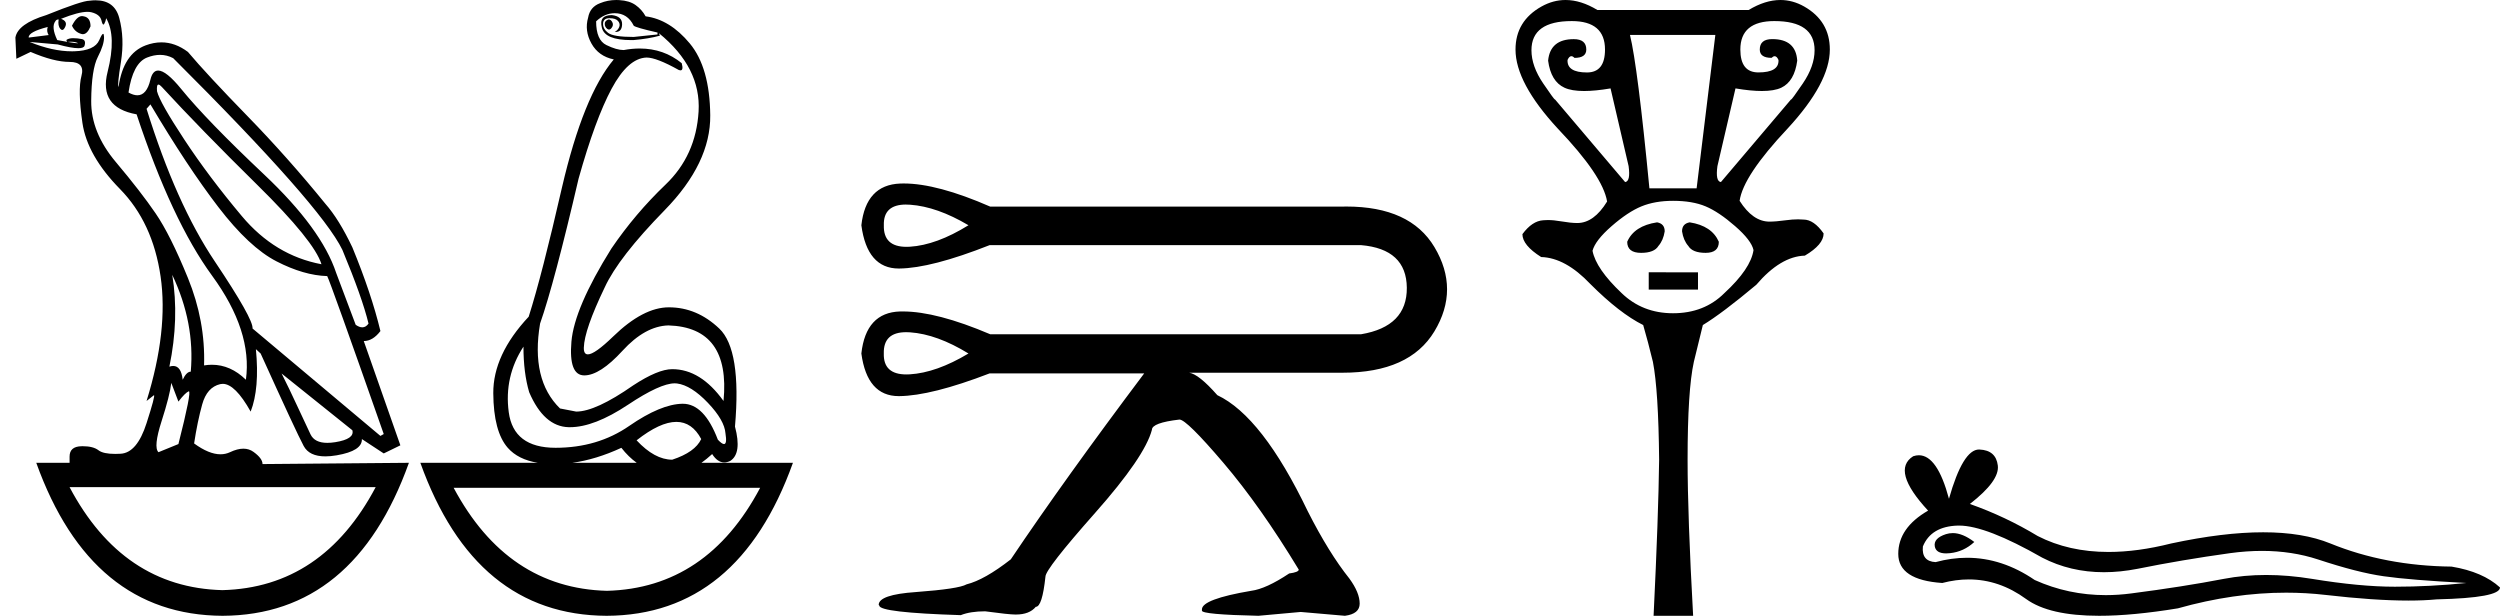 <svg xmlns="http://www.w3.org/2000/svg" width="73.076" height="18"><path d="M17.788.568q-.111.037-.111.128t.07.146q.027.022.054.022.04 0 .077-.05.063-.081.021-.163-.041-.083-.11-.083zM2.4.47q-.153 0-.296.282.084.183.264.237.028.01.054.01.131 0 .224-.229 0-.255-.194-.292Q2.425.47 2.399.47zM1.395.787q-.042.128.027.238l-.583.073q-.014-.164.556-.31zm.568.436zm.105-.003q.12 0 .195.033.027.012 0 .012-.052 0-.288-.04.05-.005.093-.005zm2.564 1.252q.035 0 .097.068 1.125 1.223 2.792 2.865Q9.19 7.048 9.397 7.724 8.035 7.468 7.07 6.318q-.966-1.15-1.681-2.236-.716-1.086-.799-1.414-.017-.196.042-.196zm.046-.868q.202 0 .384.096 4.321 4.308 4.946 5.604.584 1.405.764 2.154-.076.11-.182.11-.087 0-.193-.074l-.57-1.515q-.43-1.296-2.104-2.875-1.674-1.579-2.424-2.5-.441-.542-.676-.542-.164 0-.227.268-.108.455-.38.455-.115 0-.26-.081.126-.858.542-1.022.198-.078.38-.078zm.357 6.43q.666 1.405.541 2.83-.125 0-.236.236-.045-.403-.277-.403-.051 0-.112.02.292-1.405.084-2.683zM2.557.346q.066 0 .116.013.25.063.292.237.029.122.058.122.013 0 .025-.022.042-.073.056-.164.305.53.041 1.57t.848 1.24q1.028 3.104 2.209 4.72 1.18 1.615.986 3.038-.449-.438-.993-.438-.113 0-.23.019.042-1.296-.472-2.556t-.945-1.889q-.43-.63-1.16-1.497-.73-.867-.722-1.789.007-.921.194-1.286.188-.365.181-.584-.003-.091-.027-.091-.035 0-.112.182-.132.31-.73.328l-.07.001q-.568 0-1.235-.274l.82.073q.404.11.601.11.162 0 .183-.074.049-.164-.076-.192-.125-.027-.257-.027t-.201.055l.026.052-.29-.052Q1.492.787 1.617.623q.028-.055.097-.055-.028.183.049.274.028.034.056.034.046 0 .09-.098.07-.155-.125-.228.511-.204.773-.204zm15.412.04q.375 0 .555.365.056.055.695.2v.056l-.695.073q-.597 0-.75-.12-.153-.118-.146-.273.007-.155.188-.155.18 0 .25.082t.035.173q-.035.092-.132.147h.028q.18 0 .187-.22.007-.237-.299-.273-.389 0-.291.374.092.357.854.357l.076-.001q.431-.037.765-.128L19.26.97q1.236 1.004 1.16 2.29-.077 1.288-.966 2.136-.889.85-1.584 1.871-1.083 1.734-1.167 2.72-.083.986.376.986.458 0 1.118-.721.66-.721 1.34-.74 1.82.055 1.612 2.209-.667-.93-1.5-.93-.417 0-1.14.474-1.097.766-1.667.766l-.472-.091q-.861-.84-.583-2.482.416-1.187 1.125-4.235.486-1.734.965-2.628.48-.895 1.022-.913.291 0 .944.365.027.01.047.01.094 0 .037-.21-.526-.429-1.226-.429-.225 0-.47.045-.208 0-.506-.146-.3-.146-.3-.694.251-.237.543-.237zM4.396 3.05q1.083 1.825 1.986 3.002.903 1.178 1.702 1.588.799.411 1.48.43.083.145 1.653 4.617l-.097.055-3.738-3.14q.028-.273-1.104-1.962-1.132-1.687-1.994-4.46l.112-.128zm3.834 7.867l2.07 1.66q.07.256-.5.348-.127.02-.233.02-.37 0-.49-.248-.152-.32-.389-.831-.236-.511-.458-.95zm7.071-.785q0 .767.167 1.332.43 1.004 1.153 1.023h.038q.711 0 1.699-.657.938-.625 1.365-.625.034 0 .066.004.416.055.903.566.486.51.514.894.05.311-.043.311-.06 0-.18-.128-.399-1.05-1.024-1.05h-.01q-.633.01-1.557.648-.923.639-2.153.639t-1.368-1.04q-.14-1.04.43-1.917zm-10.294 1.06l.208.547q.195-.255.299-.3l.005-.002q.088 0-.304 1.543l-.583.238q-.153-.146.09-.904.243-.757.285-1.122zm14.763 1.14q.461 0 .727.502-.18.384-.847.603-.514 0-1.042-.566.685-.539 1.162-.539zm-1.607.758q.207.265.448.438h-1.883q.692-.095 1.435-.438zm-7.182 1.15Q9.427 17.175 6.5 17.25q-2.913-.076-4.467-3.011zm11.239.018q-1.554 2.935-4.48 3.012-2.913-.077-4.48-3.012zM2.796.008q-.084 0-.179.013-.222 0-1.264.42-.834.255-.903.657l.028.62.417-.2q.68.292 1.139.292.458 0 .347.41-.111.411.028 1.37.139.958 1.097 1.934.959.977 1.188 2.556.23 1.578-.41 3.641l.209-.164q.004-.004.007-.004.046 0-.216.816-.277.867-.757.894-.084.005-.16.005-.348 0-.486-.105-.155-.12-.462-.12l-.045.001q-.34.01-.34.302v.182H1.06Q2.66 17.982 6.507 18q3.849-.018 5.446-4.472l-4.279.037q0-.165-.264-.356-.129-.094-.296-.094-.175 0-.391.103-.13.061-.278.061-.337 0-.771-.317.097-.639.236-1.14.139-.503.528-.594.036-.008.073-.008.362 0 .816.811.264-.675.153-1.825l.139.128q1.042 2.3 1.257 2.701.163.305.634.305.15 0 .331-.031.75-.128.737-.475l.639.42.486-.237-1.07-3.048q.264 0 .487-.292-.264-1.096-.82-2.446-.39-.822-.792-1.278Q8.411 4.603 7.23 3.39T5.493 1.518q-.373-.28-.775-.28-.226 0-.461.088-.653.246-.792 1.214-.042-.037.07-.73.11-.694-.05-1.287-.138-.514-.689-.514zM18.016 0q-.252 0-.478.094-.292.11-.347.42-.111.383.097.757.208.374.653.466-.89 1.058-1.514 3.741-.584 2.556-.973 3.779-1.042 1.113-1.035 2.236.007 1.122.424 1.597.301.343.878.438h-3.434q1.597 4.454 5.446 4.472 3.848-.018 5.445-4.472h-2.674q.153-.11.313-.256.156.245.354.245.083 0 .174-.044.347-.219.139-1.004.194-2.245-.459-2.865-.653-.621-1.473-.621-.75 0-1.625.849-.543.526-.743.526-.124 0-.118-.198.014-.52.611-1.761.403-.876 1.75-2.254 1.348-1.378 1.334-2.775-.014-1.396-.597-2.099-.584-.703-1.292-.794-.111-.2-.292-.328Q18.4.02 18.1.003 18.059 0 18.017 0zm8.468 5.98q.057 0 .12.004.787.056 1.705.6-.937.58-1.715.628-.05.003-.098.003-.679 0-.661-.631-.018-.605.649-.605zm.003 3.73q.056 0 .116.004.788.056 1.706.619-.937.562-1.715.609-.052.003-.1.003-.677 0-.66-.612-.017-.623.653-.623zm-.072-4.347q-.052 0-.102.002-1.003.038-1.135 1.219.168 1.265 1.093 1.265h.014q.937-.01 2.643-.684h10.854q1.33.112 1.34 1.246.01 1.134-1.34 1.36H28.946q-1.567-.667-2.554-.667h-.08q-1.002.029-1.134 1.229.168 1.246 1.093 1.246h.014q.937-.009 2.643-.665h4.518q-2.325 3.093-3.9 5.436-.768.6-1.293.731-.225.132-1.481.225-1.087.075-1.087.375l.018.02q0 .205 2.381.28.281-.112.713-.112.693.094.88.094h.02q.393 0 .58-.225.188 0 .282-.882 0-.224 1.453-1.865 1.452-1.64 1.659-2.427 0-.207.806-.3.206 0 1.284 1.265t2.202 3.121q0 .075-.28.113-.676.45-1.107.506-1.443.244-1.443.544v.037q0 .113 1.65.15l1.237-.112 1.293.112q.431-.056.431-.356 0-.319-.3-.731-.6-.75-1.218-1.969-1.331-2.774-2.643-3.393-.544-.618-.825-.656h4.484q1.957 0 2.686-1.209.74-1.228 0-2.465-.708-1.184-2.574-1.184-.085 0-.172.003H28.946q-1.549-.677-2.531-.677zM45.942.616q.973 0 .973.832 0 .67-.527.67-.588 0-.568-.366.049-.11.112-.11.042 0 .09.05.346 0 .346-.244 0-.304-.366-.304-.69 0-.75.629.081.608.477.79.209.097.575.097.325 0 .773-.076l.528 2.272q.06.446-.102.466l-2.048-2.414q0 .003-.002.003-.024 0-.343-.47-.345-.506-.345-.973 0-.852 1.177-.852zm5.923 0q1.176 0 1.176.852 0 .467-.345.974-.32.47-.343.47-.002 0-.002-.004l-2.048 2.414q-.163-.02-.102-.466l.528-2.272q.448.076.771.076.363 0 .567-.096.386-.183.467-.791-.04-.63-.73-.63-.365 0-.365.305 0 .243.344.243.05-.048.091-.048.064 0 .112.11.02.364-.588.364-.527 0-.527-.669 0-.832.994-.832zm-1.725.406l-.547 4.483h-1.38q-.344-3.57-.568-4.483zm-1.703 5.477q-.67.101-.873.568 0 .324.406.324.385 0 .507-.203.142-.162.183-.426 0-.223-.223-.263zm.953 0q-.223.04-.223.263.04.264.182.426.122.203.507.203.386 0 .386-.324-.203-.467-.852-.568zm-1.197 1.46v.507h1.44V7.96zm.71-2.089q.568 0 .953.162.386.162.862.578.477.416.538.7-.081.548-.852 1.258-.588.588-1.501.588-.892 0-1.501-.588-.75-.71-.852-1.238.081-.304.558-.72.477-.416.872-.578.396-.162.923-.162zM45.761 0q-.362 0-.702.19-.76.426-.76 1.258 0 .974 1.237 2.312 1.318 1.38 1.44 2.13-.385.629-.872.629-.183 0-.477-.05-.21-.037-.384-.037-.07 0-.133.006-.325.02-.609.406 0 .324.548.669.71.02 1.44.791.852.852 1.542 1.197.142.487.284 1.075.162.832.182 2.86-.02 1.643-.162 4.564h1.156q-.162-2.92-.162-4.564 0-2.028.183-2.86.142-.588.263-1.075.568-.345 1.562-1.177.71-.831 1.42-.852.548-.324.548-.649-.284-.405-.588-.405-.075-.007-.157-.007-.165 0-.36.027-.295.04-.477.04-.487 0-.873-.608.102-.73 1.4-2.11 1.237-1.338 1.237-2.312 0-.832-.75-1.258Q52.4 0 52.042 0q-.445 0-.928.292h-4.422Q46.21 0 45.762 0zm11.317 15.583q-.101 0-.196.03-.37.12-.327.36.037.203.332.203.053 0 .115-.007.403-.043.708-.327-.34-.26-.632-.26zm.188-.22q.787 0 2.428.937.823.426 1.805.426.474 0 .985-.1 1.286-.26 2.702-.457.482-.066.933-.066.876 0 1.64.251 1.155.382 1.917.49.763.11 2.42.197-1.068.109-2.093.109-1.024 0-2.419-.229-.698-.114-1.343-.114-.646 0-1.24.114-1.188.229-2.703.425-.378.05-.744.05-1.097 0-2.078-.442-.952-.65-1.978-.65-.453 0-.92.127-.415-.022-.371-.458.24-.588 1.024-.61h.035zm.583-2.224q-.472 0-.88 1.44-.34-1.272-.88-1.272-.08 0-.166.029-.654.414.436 1.59-.872.502-.872 1.265 0 .763 1.286.85.398-.104.777-.104.889 0 1.675.573.674.49 2.136.49.975 0 2.3-.218 1.627-.458 3.163-.458.583 0 1.152.066 1.424.165 2.425.165.455 0 .823-.035 1.852-.043 1.852-.348-.5-.458-1.416-.61-1.94-.022-3.542-.676-.801-.327-1.964-.327-1.164 0-2.69.327-.983.248-1.831.248-1.163 0-2.07-.466-.937-.567-1.983-.937.872-.676.817-1.123-.054-.447-.534-.468h-.014z"/></svg>